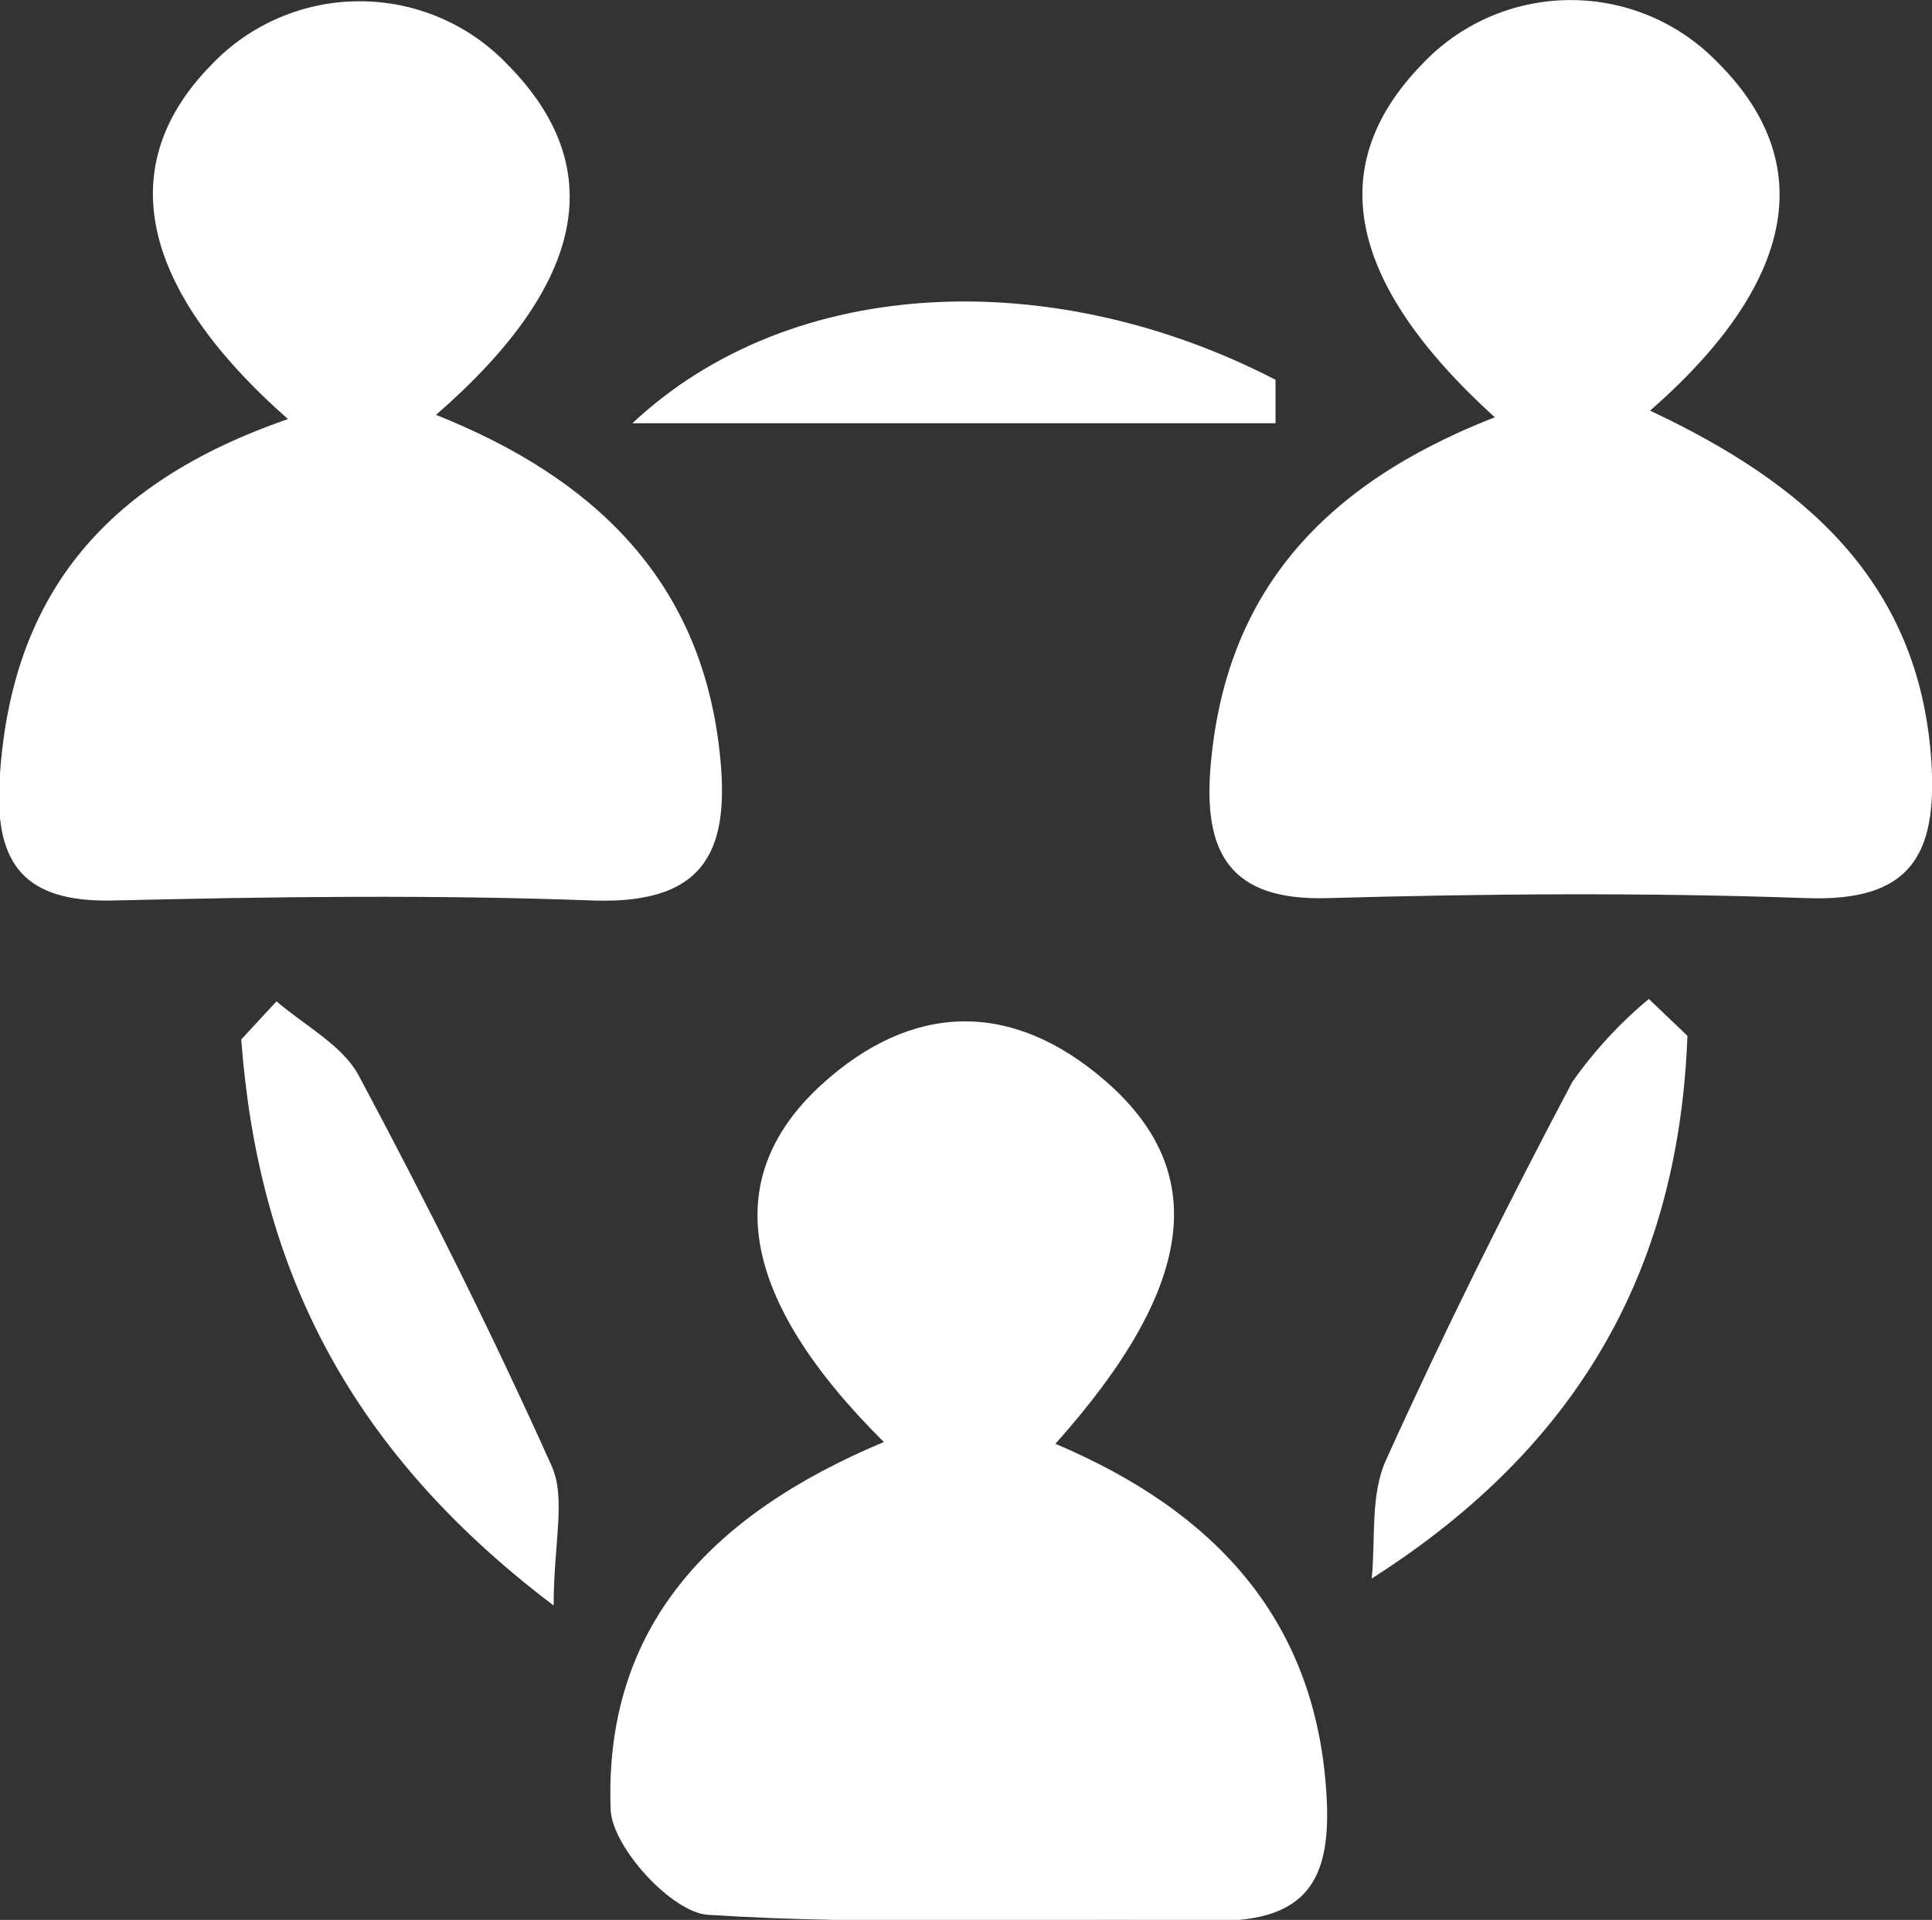 <svg width="165" height="164" viewBox="0 0 165 164" fill="none" xmlns="http://www.w3.org/2000/svg">
<rect x="0" y="0" width="165" height="164" fill="#333333" stroke="none"/>
<g clip-path="url(#clip0_1675_357)">
<path d="M24.594 35.798C11.717 24.446 9.734 13.991 18.078 5.509C19.705 3.803 21.664 2.444 23.835 1.515C26.007 0.586 28.346 0.107 30.71 0.107C33.074 0.107 35.413 0.586 37.585 1.515C39.757 2.444 41.715 3.803 43.342 5.509C51.969 14.222 50.192 24.164 37.238 35.439C50.604 40.769 59.798 49.431 61.446 64.114C62.373 72.288 60.571 77.234 50.733 76.926C37.058 76.414 23.332 76.593 9.528 76.926C2.24 77.054 -0.413 73.954 -0.052 66.907C0.798 51.173 8.653 41.307 24.594 35.798Z" fill="white"/>
<path d="M127.658 35.644C114.91 24.062 113.108 14.094 121.426 5.509C123.036 3.79 124.982 2.415 127.144 1.469C129.306 0.523 131.639 0.025 134.001 0.006C136.363 -0.013 138.704 0.447 140.881 1.358C143.058 2.269 145.026 3.612 146.664 5.304C155.266 13.838 153.489 24.087 140.921 35.081C153.978 41.205 163.97 49.61 164.949 65.113C165.438 73.031 163.172 77.029 154.339 76.721C140.664 76.234 126.963 76.337 113.262 76.721C105.073 76.926 102.807 72.877 103.373 65.651C104.558 50.84 112.773 41.461 127.658 35.644Z" fill="white"/>
<path d="M75.483 123.179C63.096 110.879 61.447 100.629 70.152 92.66C77.878 85.613 86.376 85.408 94.334 92.276C103.45 100.117 102.06 109.982 90.136 123.333C103.759 129.099 112.593 138.452 113.314 153.827C113.623 160.566 111.563 164.077 103.991 164.077C89.466 163.769 74.916 164.512 60.443 163.564C57.378 163.359 52.279 157.799 52.15 154.57C51.584 139.067 60.572 129.432 75.483 123.179Z" fill="white"/>
<path d="M108.935 36.157H54.004C67.679 23.344 90.058 22.678 108.935 32.441V36.157Z" fill="white"/>
<path d="M23.616 85.536C26.011 87.612 29.256 89.278 30.646 91.891C36.492 102.833 42.055 113.954 47.103 125.204C48.364 127.997 47.283 131.815 47.283 137.145C29.256 123.512 22.019 107.651 20.602 88.791L23.616 85.536Z" fill="white"/>
<path d="M144.114 88.483C143.393 107.522 135.59 123.103 117.15 134.839C117.485 131.456 117.022 127.689 118.361 124.743C123.305 113.801 128.662 103.038 134.276 92.429C136.134 89.788 138.333 87.401 140.817 85.331L144.114 88.483Z" fill="white"/>
</g>
<defs>
<clipPath id="clip0_1675_357">
<rect width="165" height="164" fill="white"/>
</clipPath>
</defs>
</svg>
